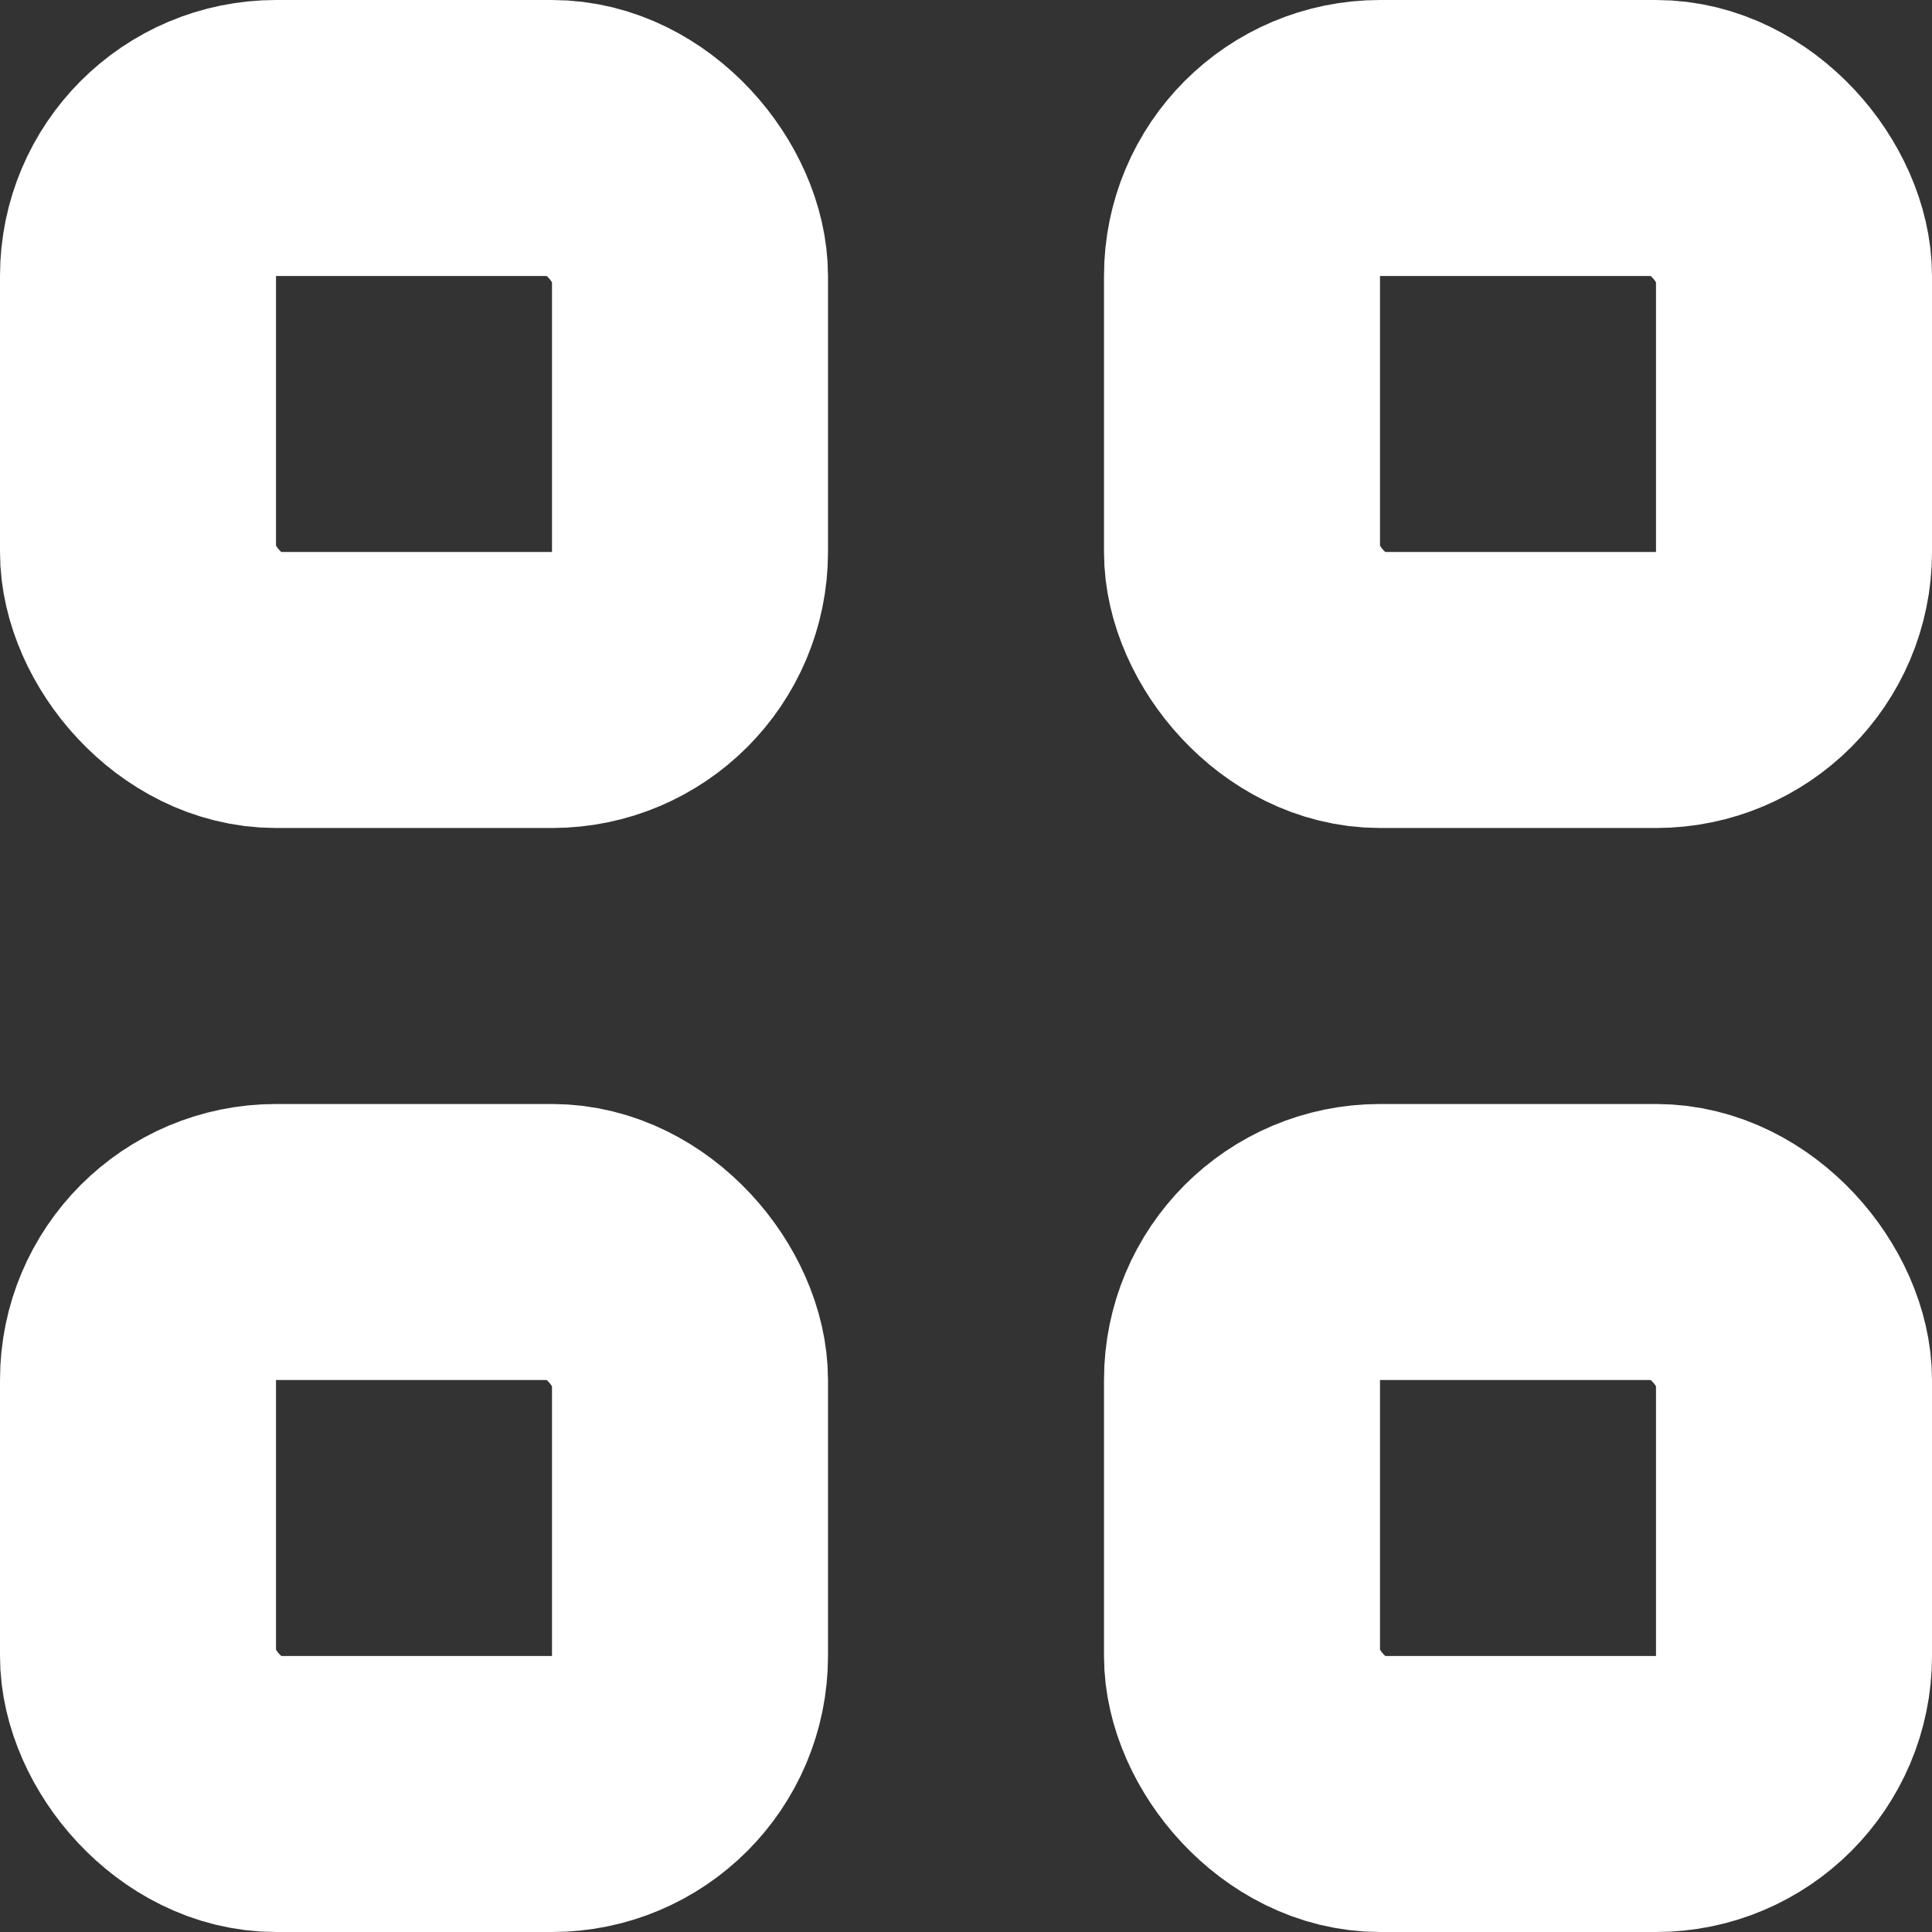 <svg width="14" height="14" viewBox="0 0 14 14" fill="none" xmlns="http://www.w3.org/2000/svg">
<rect x="0" y="0" width="14" height="14" fill="#333333" stroke="none"/>
<g clip-path="url(#clip0_2_30)">
<g clip-path="url(#clip1_2_30)">
<rect x="1" y="1" width="4" height="4" rx="1" stroke="white" stroke-width="2"/>
<rect x="9" y="1" width="4" height="4" rx="1" stroke="white" stroke-width="2"/>
</g>
<g clip-path="url(#clip2_2_30)">
<rect x="1" y="9" width="4" height="4" rx="1" stroke="white" stroke-width="2"/>
<rect x="9" y="9" width="4" height="4" rx="1" stroke="white" stroke-width="2"/>
</g>
</g>
<defs>
<clipPath id="clip0_2_30">
<rect width="14" height="14" fill="white"/>
</clipPath>
<clipPath id="clip1_2_30">
<rect width="14" height="6" fill="white"/>
</clipPath>
<clipPath id="clip2_2_30">
<rect width="14" height="6" fill="white" transform="translate(0 8)"/>
</clipPath>
</defs>
</svg>
